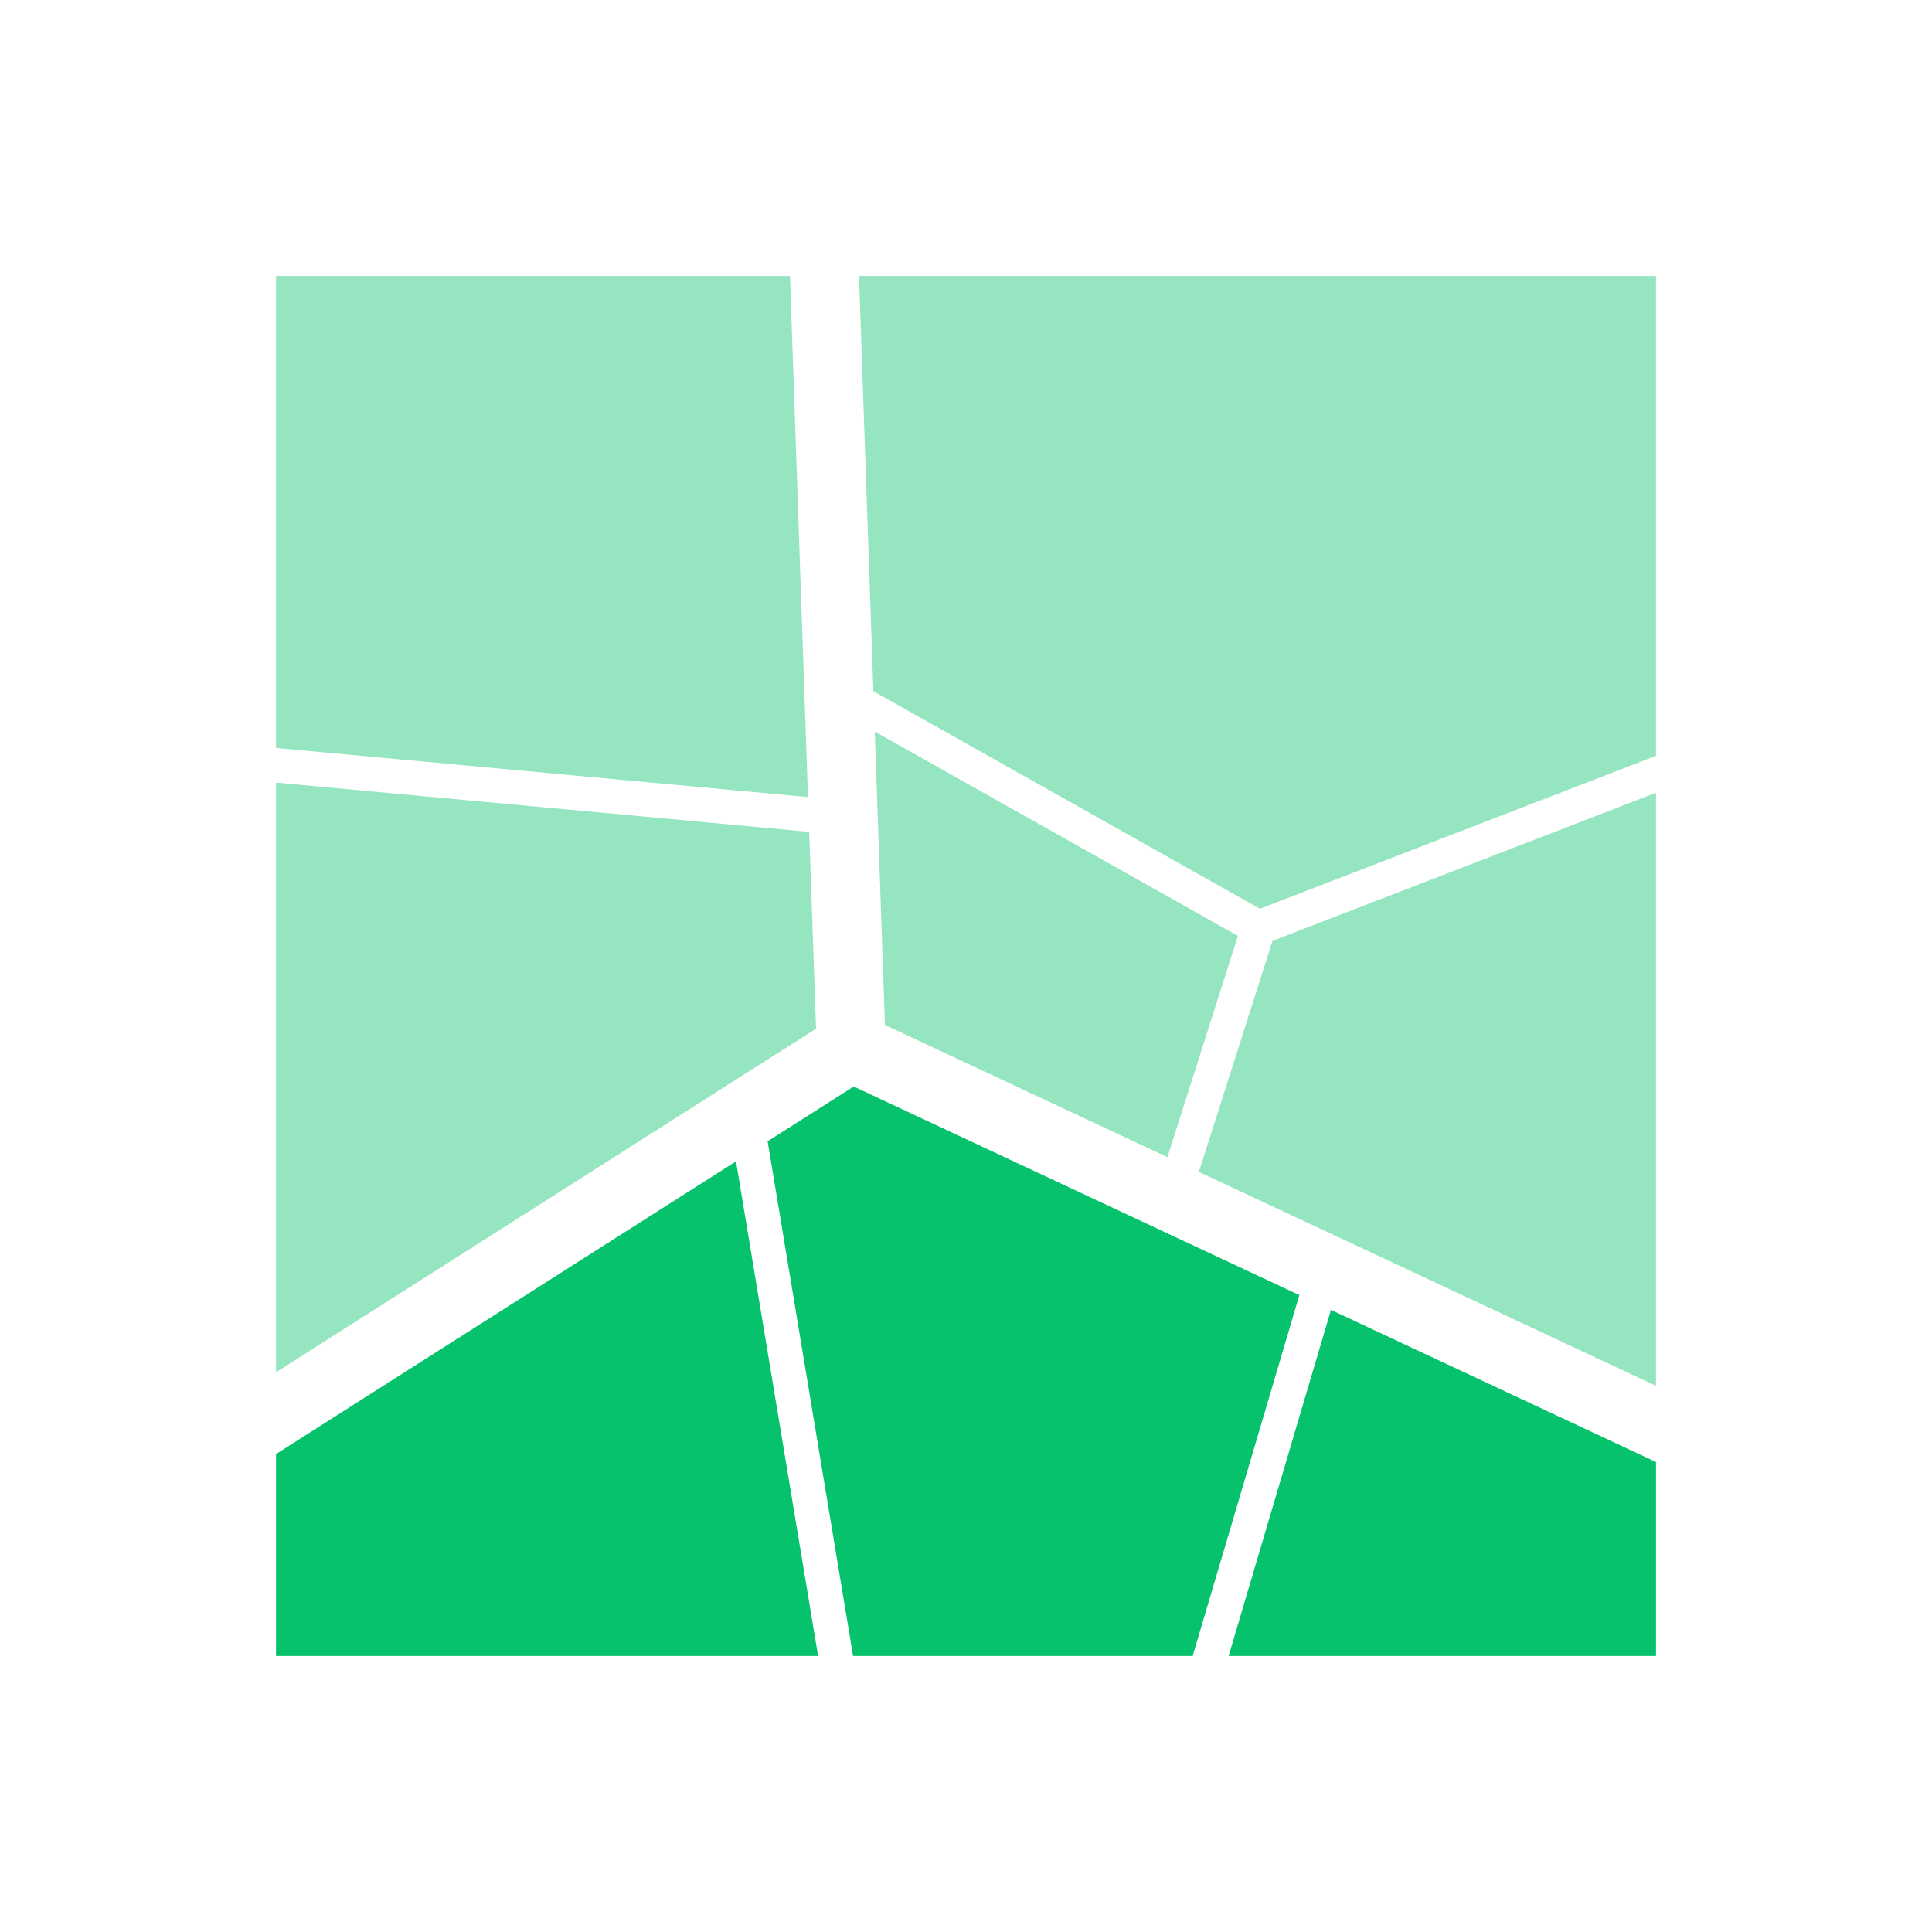 <svg id="rawgraphs-icons" xmlns="http://www.w3.org/2000/svg" width="56" height="56" viewBox="0 0 56 56">
  <defs>
    <style>
      .cls-1 {
        fill: #95e5c0;
      }

      .cls-2 {
        fill: #06c26c;
      }
    </style>
  </defs>
  <polygon class="cls-1" points="25.65 29.708 33.838 33.541 35.881 27.129 25.356 21.205 25.476 24.666 25.476 24.666 25.65 29.708"/>
  <polygon class="cls-2" points="34.57 48 37.663 37.539 37.078 37.266 37.078 37.266 34.47 36.045 34.47 36.046 24.745 31.493 22.25 33.081 24.727 48 34.57 48"/>
  <polygon class="cls-1" points="37.927 35.454 48 40.169 48 22.979 36.884 27.273 34.75 33.968 35.318 34.234 35.318 34.234 37.926 35.455 37.927 35.454"/>
  <polygon class="cls-1" points="8 39.776 21.921 30.919 21.921 30.919 23.653 29.817 23.455 24.112 8 22.684 8 39.776"/>
  <polygon class="cls-2" points="21.334 33.664 21.308 33.681 21.307 33.68 8 42.147 8 48 23.713 48 21.334 33.664"/>
  <polygon class="cls-1" points="25.315 20.035 36.52 26.341 48 21.907 48 8 24.899 8 25.315 20.035"/>
  <polygon class="cls-2" points="38.579 37.968 35.612 48 48 48 48 42.378 38.579 37.968"/>
  <polygon class="cls-1" points="23.42 23.104 23.407 22.736 23.407 22.736 22.898 8 8 8 8 21.68 23.42 23.104"/>
</svg>
